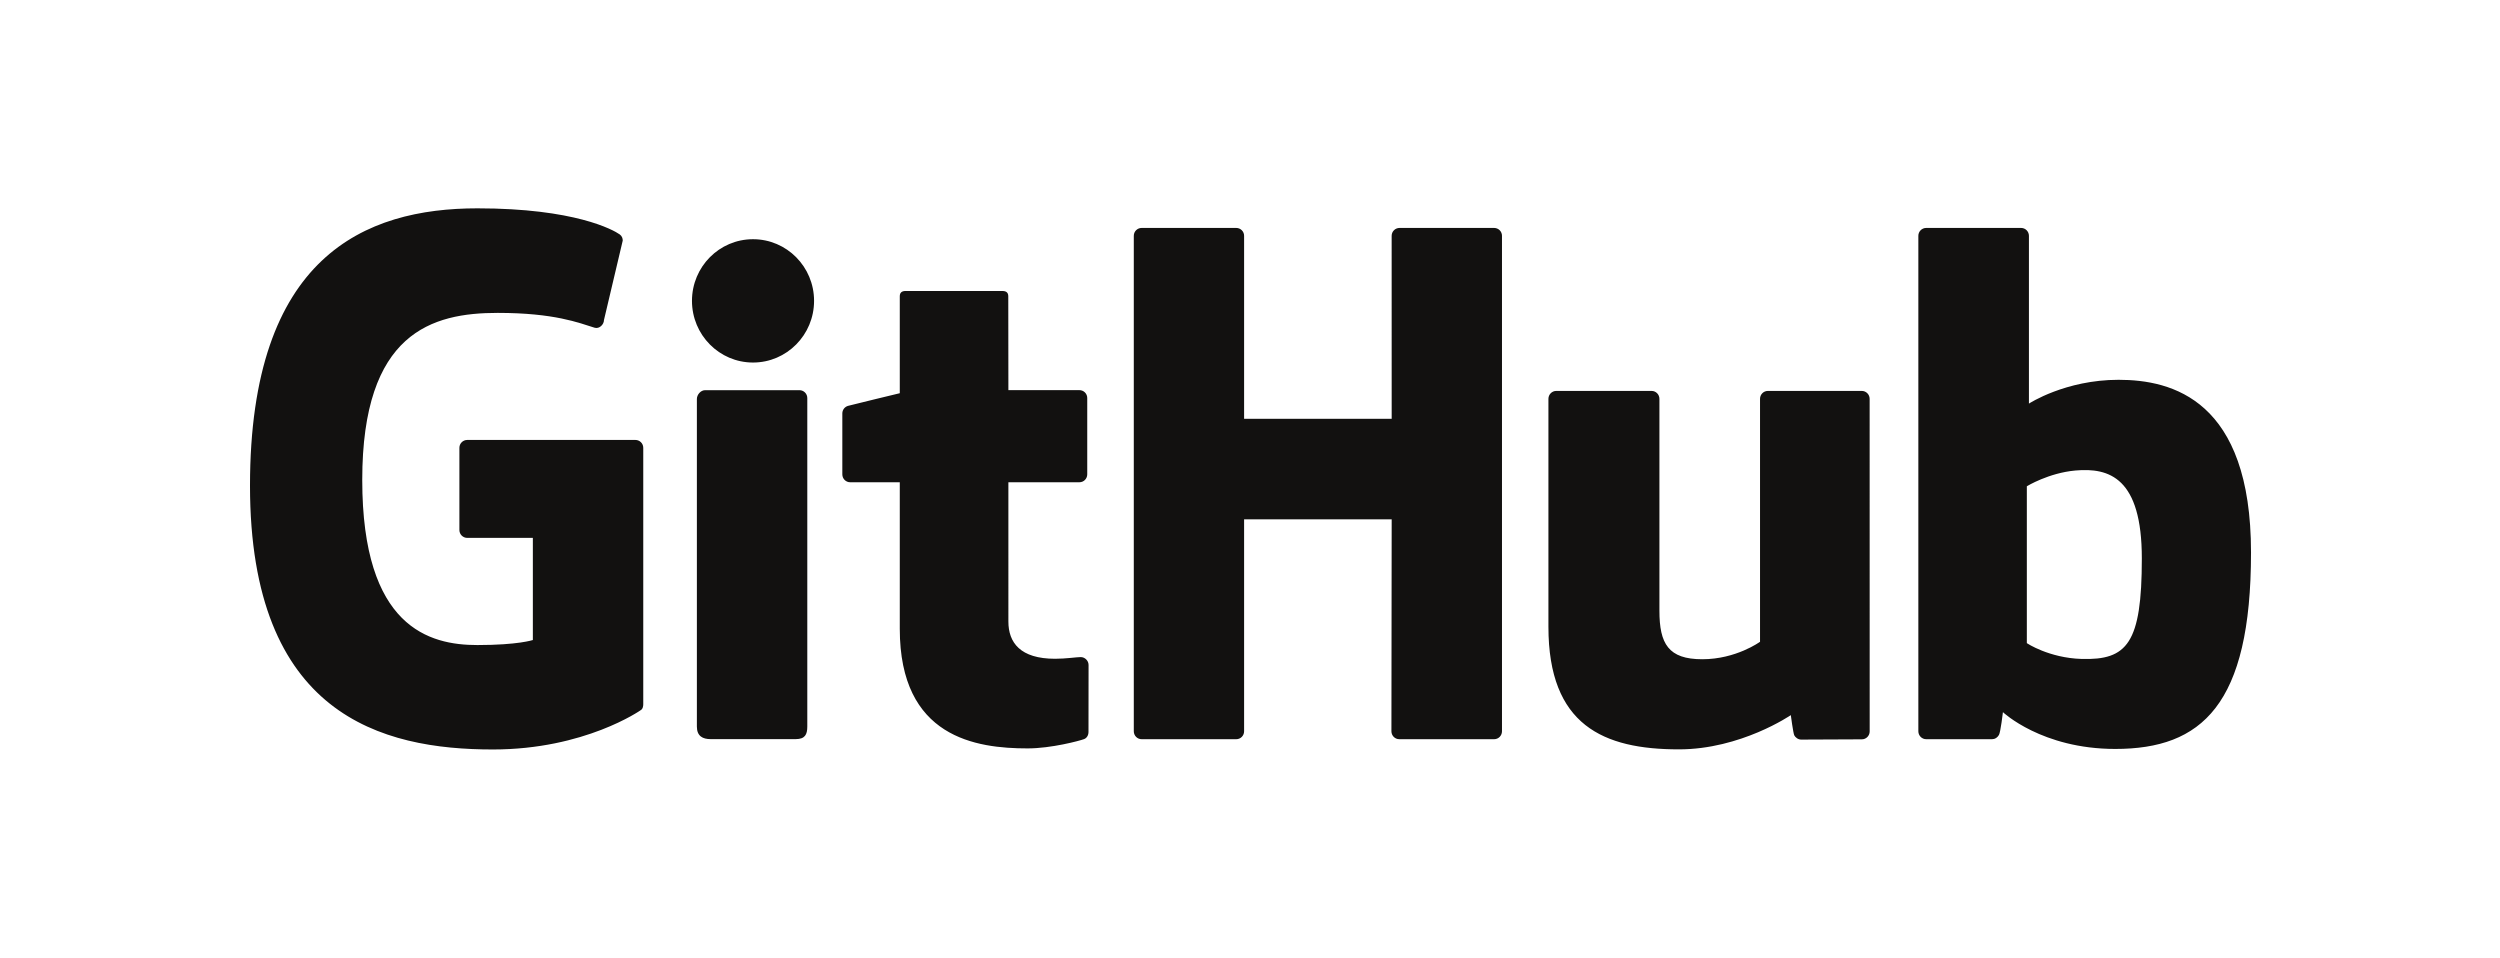 <?xml version="1.0" encoding="UTF-8"?>
<svg width="600px" height="230px" viewBox="0 0 600 230" version="1.1" xmlns="http://www.w3.org/2000/svg" xmlns:xlink="http://www.w3.org/1999/xlink">
    <title>logo-github</title>
    <g id="logo-github" stroke="none" stroke-width="1" fill="none" fill-rule="evenodd">
        <g id="github-2" transform="translate(60, 50)" fill="#121110" fill-rule="nonzero">
            <path d="M92.497,55.588 L52.141,55.588 C51.1,55.589 50.256,56.433 50.255,57.474 L50.255,77.205 C50.256,78.247 51.099,79.092 52.141,79.094 L67.884,79.094 L67.884,103.607 C67.884,103.607 64.349,104.813 54.576,104.813 C43.046,104.813 26.939,100.599 26.939,65.181 C26.939,29.756 43.711,25.094 59.457,25.094 C73.087,25.094 78.959,27.495 82.695,28.65 C83.869,29.01 84.955,27.842 84.955,26.799 L89.457,7.736 C89.457,7.249 89.292,6.661 88.736,6.262 C87.219,5.18 77.962,2.84217094e-14 54.576,2.84217094e-14 C27.635,2.84217094e-14 0,11.463 0,66.562 C0,121.665 31.64,129.875 58.302,129.875 C80.378,129.875 93.77,120.441 93.77,120.441 C94.322,120.135 94.382,119.364 94.382,119.01 L94.382,57.473 C94.382,56.433 93.538,55.588 92.497,55.588 M300.476,6.602 C300.48,6.102 300.285,5.621 299.934,5.265 C299.582,4.909 299.103,4.708 298.603,4.706 L275.879,4.706 C275.378,4.708 274.898,4.909 274.545,5.264 C274.192,5.62 273.995,6.101 273.997,6.602 L274.003,50.515 L238.584,50.515 L238.584,6.602 C238.588,6.102 238.392,5.62 238.04,5.265 C237.688,4.909 237.209,4.708 236.709,4.706 L213.987,4.706 C212.945,4.712 212.105,5.56 212.11,6.602 L212.11,125.506 C212.11,126.554 212.953,127.407 213.987,127.407 L236.709,127.407 C237.748,127.407 238.584,126.553 238.584,125.506 L238.584,74.646 L274.003,74.646 L273.941,125.506 C273.941,126.554 274.785,127.407 275.824,127.407 L298.601,127.407 C299.642,127.407 300.474,126.553 300.476,125.506 L300.476,6.602 M135.376,22.206 C135.376,14.023 128.816,7.411 120.723,7.411 C112.638,7.411 106.073,14.023 106.073,22.206 C106.073,30.379 112.638,37.008 120.723,37.008 C128.816,37.008 135.376,30.379 135.376,22.206 M133.751,100.424 L133.751,45.538 C133.754,44.496 132.913,43.649 131.871,43.643 L109.22,43.643 C108.181,43.643 107.251,44.715 107.251,45.758 L107.251,124.392 C107.251,126.704 108.691,127.39 110.555,127.39 L130.963,127.39 C133.202,127.39 133.751,126.29 133.751,124.356 L133.751,100.424 M386.832,43.822 L364.283,43.822 C363.249,43.822 362.407,44.674 362.407,45.723 L362.407,104.025 C362.407,104.025 356.678,108.217 348.548,108.217 C340.418,108.217 338.261,104.528 338.261,96.567 L338.261,45.723 C338.261,44.674 337.42,43.822 336.386,43.822 L313.5,43.822 C312.468,43.822 311.621,44.674 311.621,45.723 L311.621,100.416 C311.621,124.062 324.8,129.847 342.931,129.847 C357.804,129.847 369.795,121.631 369.795,121.631 C369.795,121.631 370.366,125.96 370.624,126.474 C370.883,126.986 371.556,127.503 372.283,127.503 L386.843,127.439 C387.875,127.439 388.722,126.585 388.722,125.541 L388.714,45.724 C388.714,44.674 387.871,43.822 386.832,43.822 M439.567,108.145 C431.746,107.907 426.441,104.357 426.441,104.357 L426.441,66.704 C426.441,66.704 431.674,63.496 438.095,62.922 C446.215,62.195 454.039,64.648 454.039,84.017 C454.04,104.443 450.509,108.474 439.567,108.145 L439.567,108.145 Z M448.461,41.152 C435.654,41.152 426.943,46.866 426.943,46.866 L426.943,6.603 C426.943,5.553 426.104,4.706 425.068,4.706 L402.281,4.706 C401.78,4.708 401.301,4.91 400.949,5.265 C400.597,5.621 400.4,6.102 400.403,6.603 L400.403,125.506 C400.403,126.554 401.245,127.407 402.284,127.407 L418.095,127.407 C418.806,127.407 419.345,127.04 419.743,126.398 C420.136,125.759 420.703,120.916 420.703,120.916 C420.703,120.916 430.021,129.746 447.66,129.746 C468.368,129.746 480.244,119.242 480.244,82.592 C480.244,45.941 461.277,41.152 448.461,41.152 M199.058,43.633 L182.013,43.633 L181.987,21.114 C181.987,20.262 181.548,19.836 180.563,19.836 L157.335,19.836 C156.432,19.836 155.947,20.234 155.947,21.101 L155.947,44.372 C155.947,44.372 144.307,47.181 143.52,47.409 C142.714,47.643 142.159,48.381 142.159,49.221 L142.159,63.844 C142.159,64.896 142.999,65.742 144.038,65.742 L155.947,65.742 L155.947,100.92 C155.947,127.05 174.275,129.617 186.643,129.617 C192.294,129.617 199.054,127.803 200.17,127.389 C200.845,127.141 201.237,126.442 201.237,125.684 L201.256,109.598 C201.256,108.548 200.37,107.701 199.372,107.701 C198.379,107.701 195.838,108.105 193.222,108.105 C184.85,108.105 182.013,104.212 182.013,99.173 L182.012,65.741 L199.058,65.741 C200.097,65.741 200.938,64.894 200.938,63.843 L200.938,45.526 C200.94,45.025 200.744,44.545 200.391,44.189 C200.038,43.834 199.559,43.634 199.058,43.633" id="Shape"></path>
        </g>
    </g>
</svg>